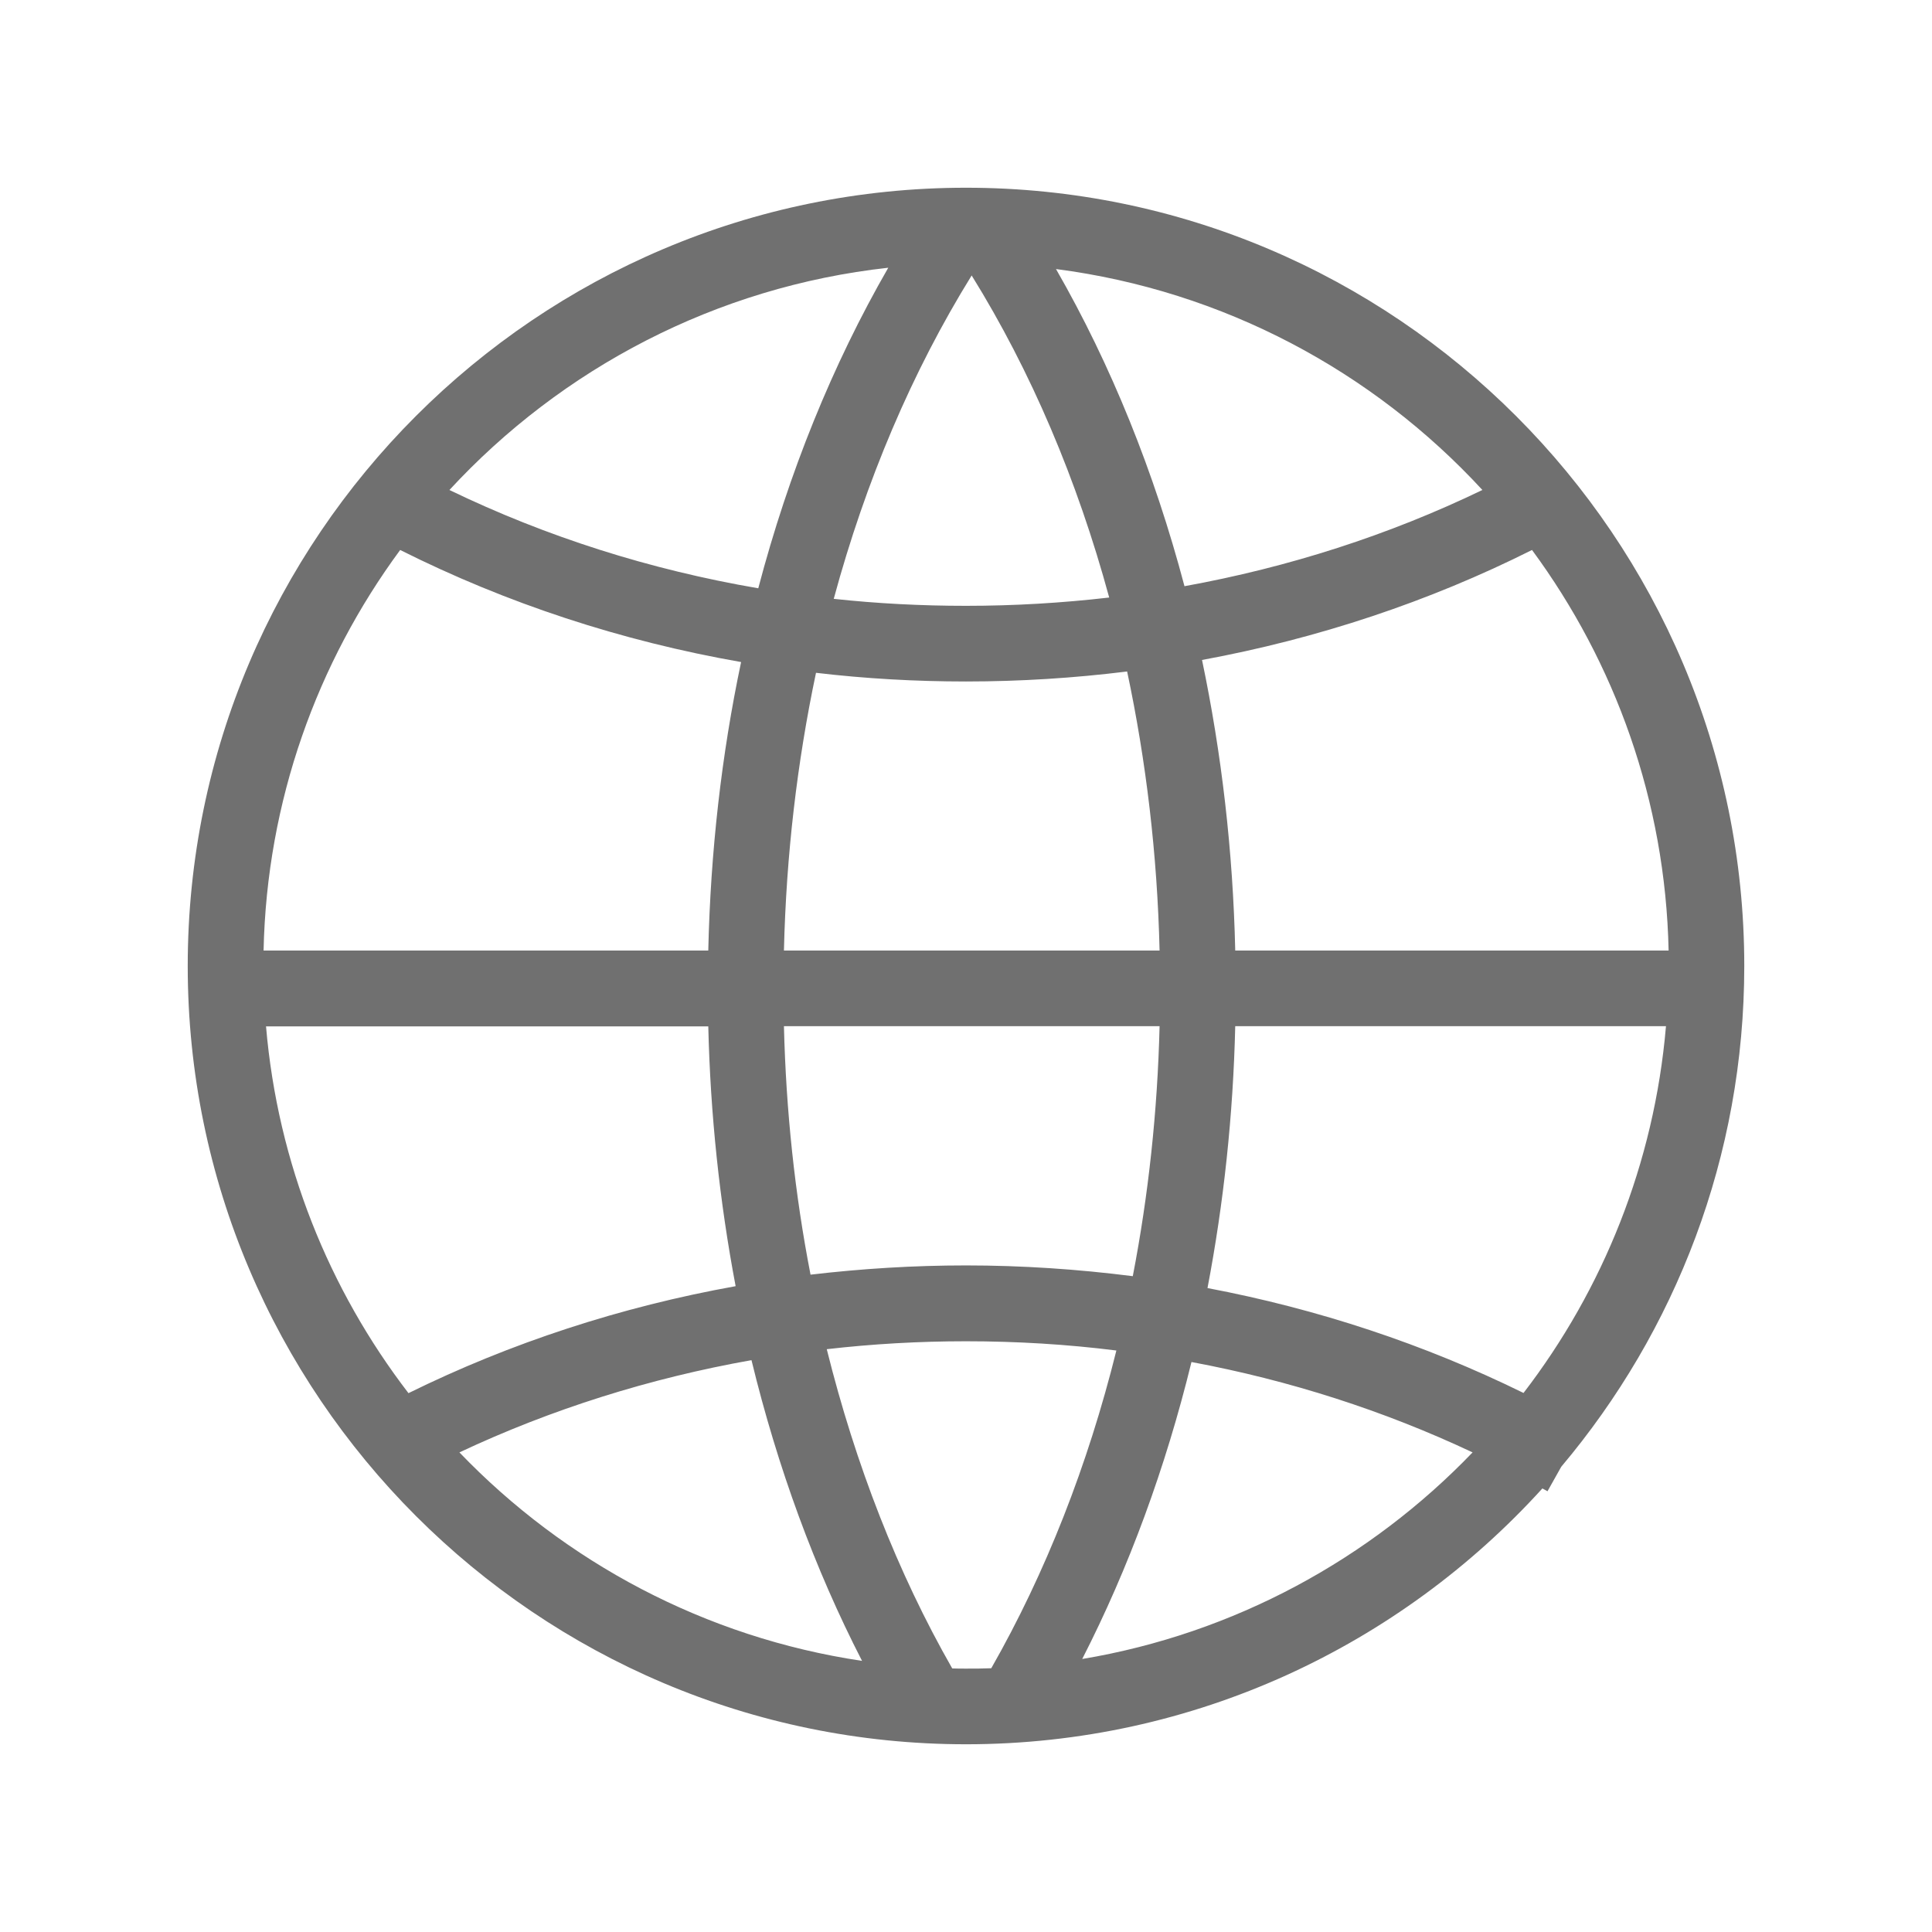 <?xml version="1.0" standalone="no"?><!DOCTYPE svg PUBLIC "-//W3C//DTD SVG 1.1//EN" "http://www.w3.org/Graphics/SVG/1.1/DTD/svg11.dtd"><svg t="1699449067311" class="icon" viewBox="0 0 1024 1024" version="1.1" xmlns="http://www.w3.org/2000/svg" p-id="4051" width="32" height="32" xmlns:xlink="http://www.w3.org/1999/xlink"><path d="M827.5 777.4c60.5-71.8 97-164.4 97-265.4 0-227.4-185.1-412.5-412.5-412.5S99.5 284.6 99.5 512 284.6 924.5 512 924.5c121 0 230-52.4 305.5-135.6l2.7 1.5 7.3-13zM512 361.2c28.7 0 57.2-1.8 85.4-5.3 10.1 47.5 16 97.1 17.2 147.9H415.5c1.2-50.5 7-99.9 17-147.2 26.2 3.1 52.8 4.6 79.5 4.6z m-70.1-43.8C458.8 255 483.4 197 515 146c31.5 50.8 56 108.5 72.9 170.7-25.1 2.9-50.4 4.4-75.9 4.4-23.6 0-46.9-1.2-70.1-3.7z m212.8 186.4c-1.2-52.7-7.2-104.4-17.6-154 61.3-11.3 120.3-30.9 174.9-58.3 44 59.7 70.7 133 72.4 212.3H654.7z m-279.3 0H139.7c1.7-79.3 28.4-152.6 72.4-212.3 56.4 28.3 117.3 48.3 180.7 59.4-10.4 49.2-16.2 100.5-17.4 152.9z m0 40.1c1.1 46.8 6 93 14.5 137.8-60.7 10.9-119.2 30-173.4 56.7-42.1-54.8-69.3-121.7-75.5-194.4h234.4z m40.1 0h199.1c-1.1 45.1-5.9 89.6-14.2 132.5-29.1-3.7-58.6-5.7-88.4-5.7-27.7 0-55.2 1.7-82.4 4.9-8.3-42.6-13-86.8-14.1-131.7z m239.2 0H883c-6.2 72.7-33.4 139.6-75.5 194.4-52.5-25.8-108.9-44.5-167.5-55.6 8.6-45 13.6-91.6 14.7-138.8z m131-284.2c-49.5 23.9-102.7 41-157.9 51-16-60.5-38.9-117.3-68.1-168.1 88.9 11.5 168.1 54.3 226 117.1zM470.8 141.9c-29.6 51.4-52.8 108.7-68.9 169.9-57.3-9.8-112.4-27.3-163.7-52.1 59.4-64.3 141.1-107.7 232.6-117.8zM243.5 769.8c48.7-22.9 100.8-39.3 154.8-48.9 13.8 56.8 33.5 110.6 58.6 159.4-83.2-12.4-157.6-52.4-213.4-110.5z m261.2 114.5c-29-50.7-51.3-108.1-66.5-169.2 24.4-2.8 49-4.2 73.8-4.2 26.8 0 53.5 1.6 79.7 4.9-15.1 60.8-37.5 117.9-66.3 168.4-4.5 0.2-8.9 0.2-13.4 0.2-2.4 0-4.9 0-7.3-0.1z m68.9-5c24.7-48.3 44.2-101.4 57.9-157.4 52 9.7 102.1 25.8 149 47.9-54.3 56.5-126.3 96-206.9 109.5z" fill="#707070" p-id="4052"></path></svg>